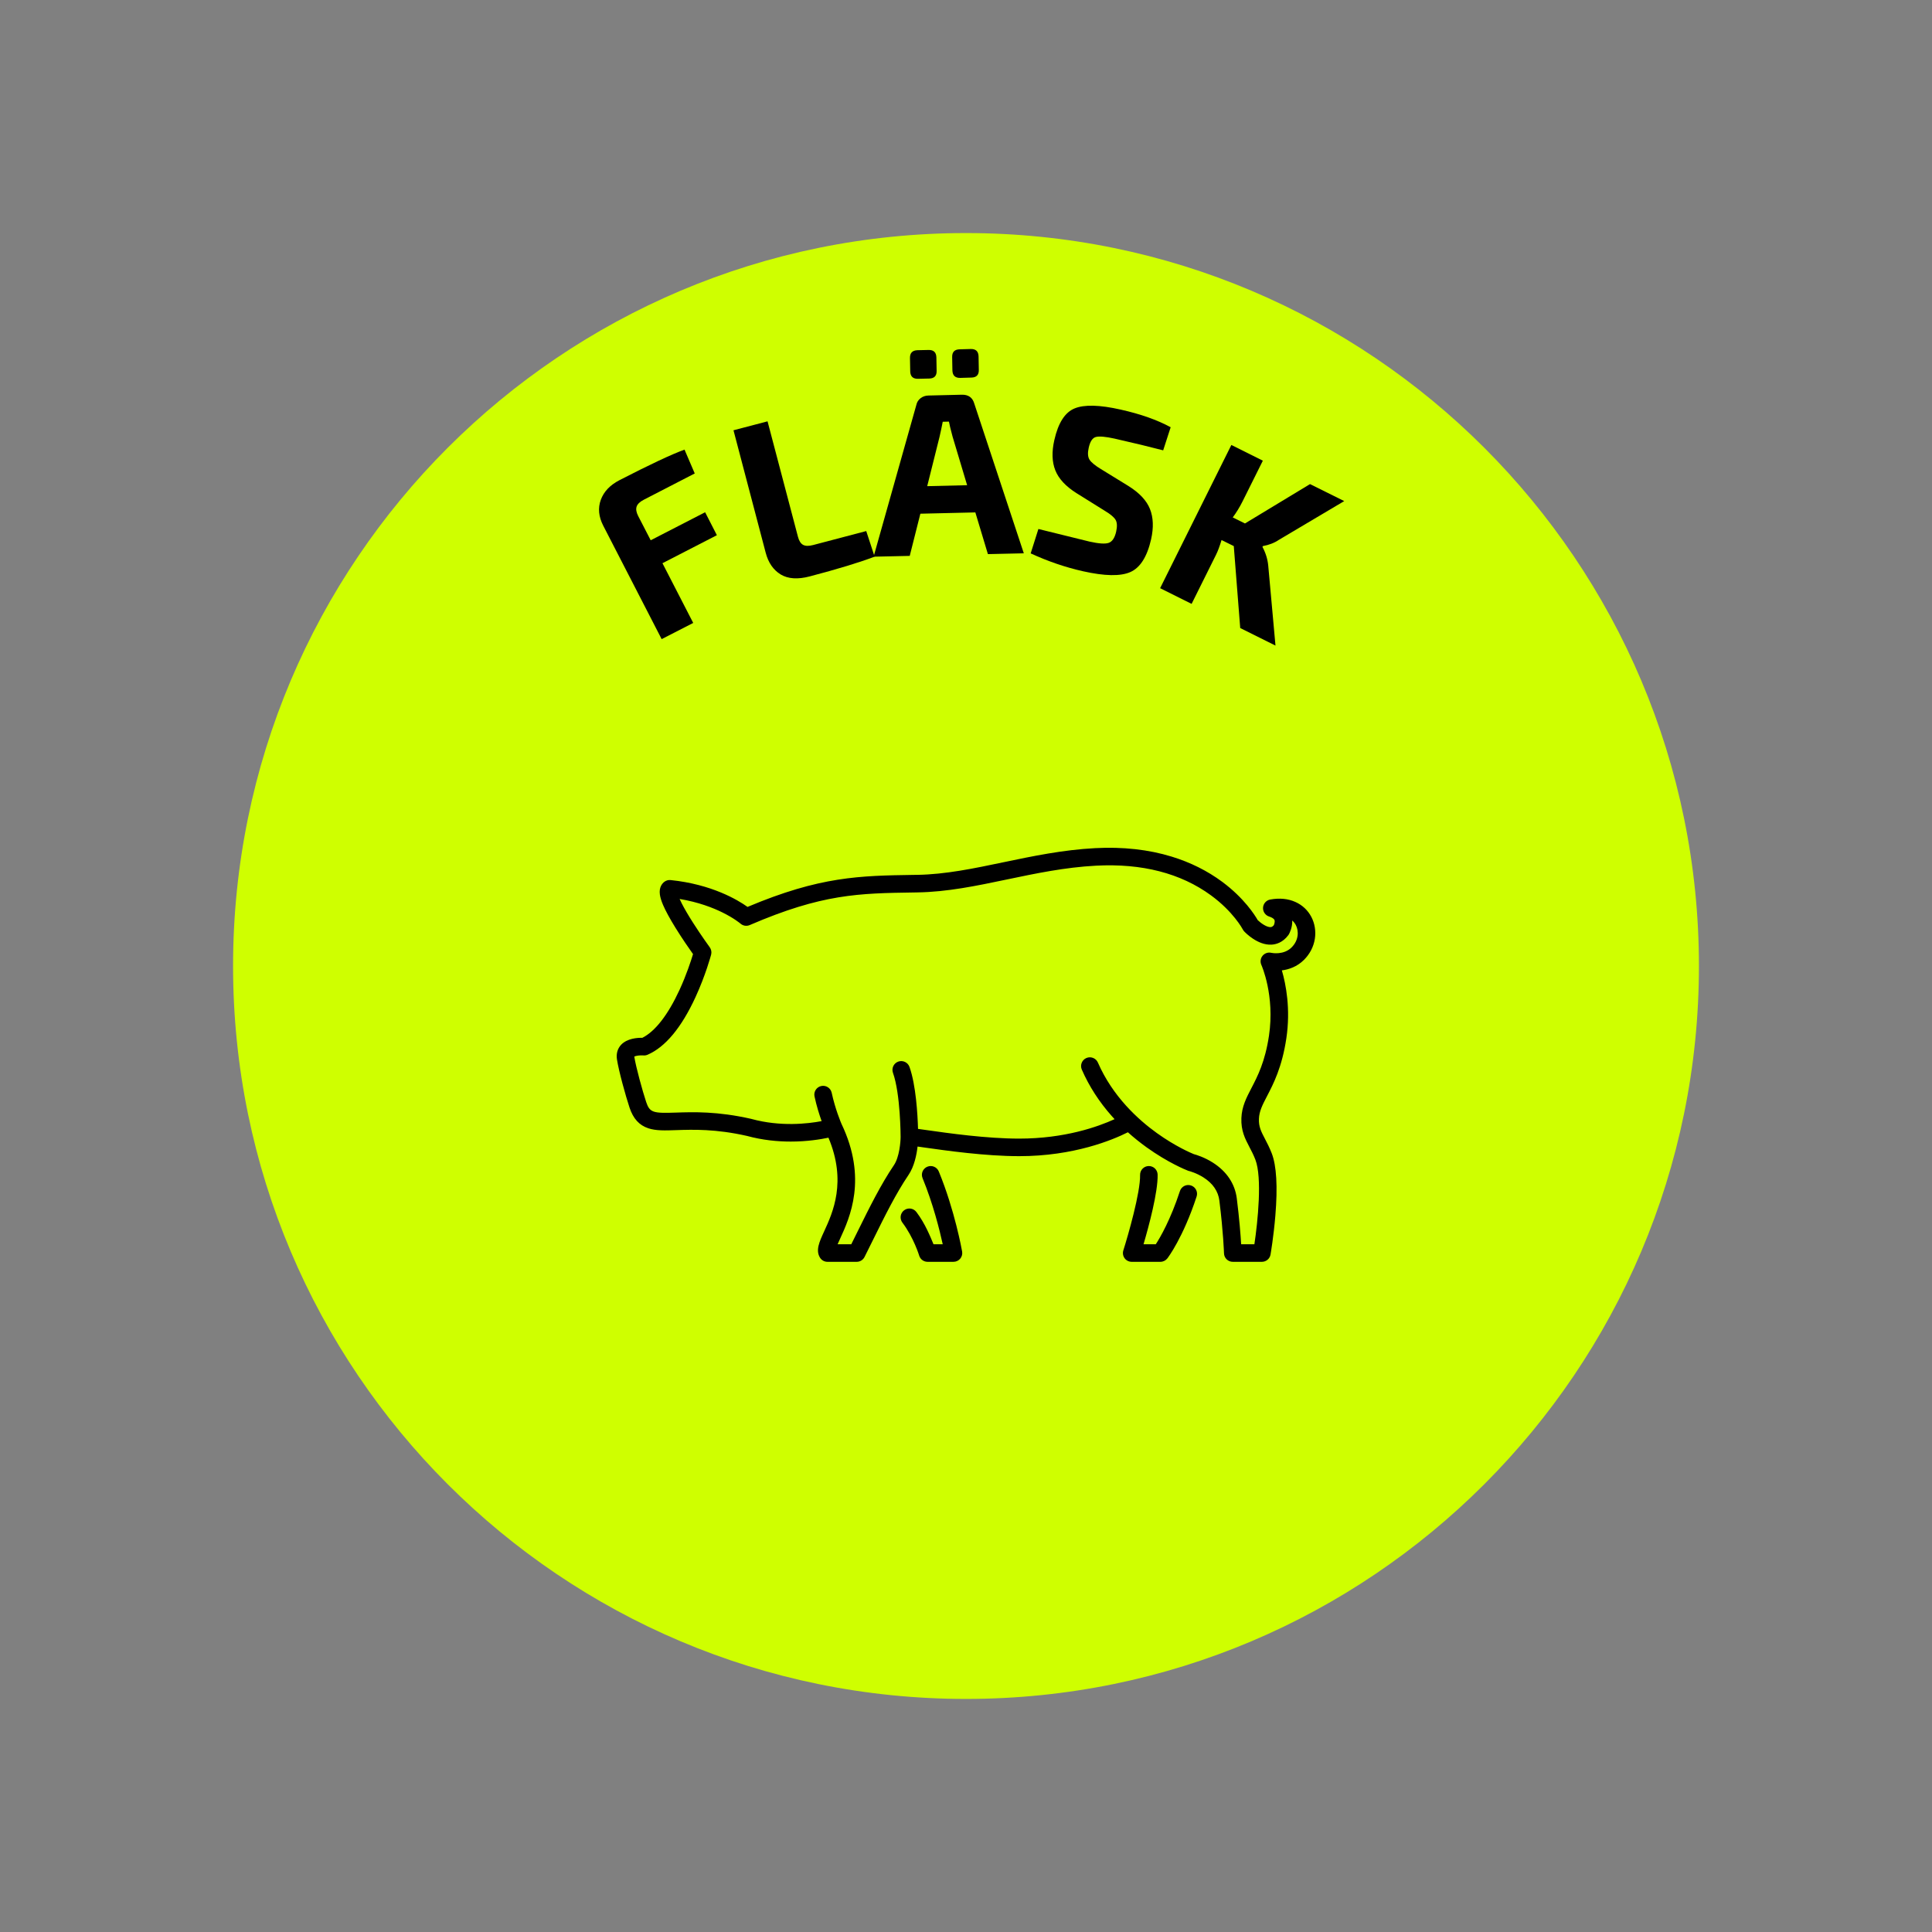 <svg xmlns="http://www.w3.org/2000/svg" xmlns:xlink="http://www.w3.org/1999/xlink" width="500" zoomAndPan="magnify" viewBox="0 0 375 375" height="500" preserveAspectRatio="xMidYMid meet" version="1.0"><rect x="0" y="0" width="375" height="375" fill="#808080" stroke="none"/><defs><g/><clipPath id="fdd1f7d425"><path d="M 45.238 45.238 L 329.762 45.238 L 329.762 329.762 L 45.238 329.762 Z M 45.238 45.238 " clip-rule="nonzero"/></clipPath><clipPath id="b491d96241"><path d="M 187.5 45.238 C 108.93 45.238 45.238 108.93 45.238 187.5 C 45.238 266.07 108.93 329.762 187.5 329.762 C 266.07 329.762 329.762 266.07 329.762 187.5 C 329.762 108.93 266.07 45.238 187.5 45.238 Z M 187.5 45.238 " clip-rule="nonzero"/></clipPath><clipPath id="e7144a911a"><path d="M 217.938 226.277 L 232.363 226.277 L 232.363 244.801 L 217.938 244.801 Z M 217.938 226.277 " clip-rule="nonzero"/></clipPath><clipPath id="66b0d5b478"><path d="M 119.703 164.551 L 255.297 164.551 L 255.297 244.801 L 119.703 244.801 Z M 119.703 164.551 " clip-rule="nonzero"/></clipPath><clipPath id="b8ab9c2c53"><path d="M 174.781 226.277 L 186.82 226.277 L 186.82 244.801 L 174.781 244.801 Z M 174.781 226.277 " clip-rule="nonzero"/></clipPath></defs><g clip-path="url(#fdd1f7d425)"><g clip-path="url(#b491d96241)"><path fill="#cfff00" d="M 45.238 45.238 L 329.762 45.238 L 329.762 329.762 L 45.238 329.762 Z M 45.238 45.238 " fill-opacity="1" fill-rule="nonzero"/></g></g><g clip-path="url(#e7144a911a)"><path fill="#000000" d="M 231.172 230.098 C 230.277 229.801 229.316 230.289 229.023 231.184 C 227.188 236.777 225.207 240.172 224.336 241.512 L 221.957 241.512 C 222.977 238.039 224.773 231.387 224.695 227.992 C 224.672 227.051 223.895 226.309 222.953 226.328 C 222.012 226.348 221.266 227.129 221.289 228.07 C 221.363 231.438 218.969 239.773 218.039 242.699 C 217.875 243.219 217.965 243.785 218.285 244.223 C 218.609 244.66 219.117 244.918 219.66 244.918 L 225.23 244.918 C 225.758 244.918 226.254 244.676 226.578 244.262 C 226.699 244.102 229.625 240.273 232.262 232.246 C 232.555 231.352 232.066 230.391 231.172 230.098 " fill-opacity="1" fill-rule="nonzero"/></g><g clip-path="url(#66b0d5b478)"><path fill="#000000" d="M 250.703 183.887 C 249.184 185.406 246.938 184.98 246.766 184.945 C 246.133 184.789 245.48 185.012 245.062 185.516 C 244.648 186.02 244.566 186.719 244.84 187.312 C 244.867 187.371 247.473 193.203 246.309 201.027 C 245.551 206.102 244.086 208.922 242.906 211.188 C 241.906 213.113 241.039 214.777 240.953 217.027 C 240.859 219.469 241.664 221.008 242.512 222.637 C 242.898 223.375 243.301 224.141 243.664 225.078 C 245.016 228.574 244.133 237.117 243.477 241.512 L 240.906 241.512 C 240.801 239.742 240.566 236.641 240.062 232.617 C 239.707 229.781 238.105 227.379 235.43 225.672 C 233.777 224.617 232.188 224.141 231.715 224.016 C 231.195 223.805 228.168 222.527 224.555 219.934 C 220.914 217.32 215.973 212.828 213.102 206.246 C 212.727 205.383 211.719 204.988 210.859 205.363 C 209.996 205.742 209.602 206.746 209.98 207.609 C 211.387 210.836 213.348 213.875 215.809 216.645 C 215.98 216.844 216.16 217.039 216.34 217.23 C 213.109 218.703 206.648 221.004 197.828 221.004 C 191.488 221.004 184.109 219.957 179.699 219.328 C 179.152 219.25 178.648 219.18 178.188 219.117 C 178.109 216.363 177.789 210.617 176.531 207.09 C 176.219 206.203 175.242 205.742 174.355 206.055 C 173.469 206.371 173.008 207.348 173.324 208.234 C 174.785 212.332 174.809 220.535 174.809 220.668 C 174.805 221.664 174.566 224.594 173.516 226.148 C 170.945 229.953 168.777 234.34 166.48 238.988 C 166.074 239.816 165.656 240.664 165.23 241.512 L 162.578 241.512 C 162.734 241.148 162.914 240.754 163.07 240.418 C 164.938 236.344 168.414 228.766 163.328 218.133 C 163.227 217.898 162.105 215.25 161.43 212.102 C 161.23 211.184 160.324 210.598 159.402 210.797 C 158.484 210.996 157.898 211.902 158.098 212.82 C 158.5 214.695 159.043 216.395 159.477 217.609 C 156.801 218.117 151.492 218.73 145.863 217.188 C 145.84 217.18 145.816 217.176 145.789 217.168 C 139.238 215.684 134.59 215.84 131.199 215.953 C 126.797 216.102 126.117 215.984 125.422 213.902 C 124.711 211.766 123.43 207.121 123.113 205.078 C 123.406 204.926 124.191 204.801 124.871 204.855 C 125.156 204.883 125.434 204.836 125.695 204.723 C 129.137 203.234 132.27 199.469 135 193.535 C 136.961 189.273 137.984 185.465 138.027 185.305 C 138.16 184.809 138.059 184.277 137.758 183.863 C 137.742 183.84 136.125 181.621 134.52 179.105 C 133.59 177.648 132.852 176.383 132.324 175.348 C 132.156 175.02 132.023 174.734 131.914 174.488 C 135.59 175.102 138.391 176.203 140.191 177.09 C 142.465 178.207 143.676 179.227 143.727 179.273 C 144.223 179.711 144.918 179.816 145.523 179.555 C 159.586 173.496 166.684 173.387 177.43 173.227 L 178.086 173.215 C 183.879 173.125 189.516 171.945 195.488 170.695 C 201.008 169.539 206.715 168.344 212.734 168.027 C 221.664 167.555 229.172 169.488 235.043 173.781 C 239.359 176.934 241.16 180.277 241.227 180.402 C 241.301 180.551 241.391 180.676 241.504 180.793 C 241.762 181.07 244.121 183.496 246.797 183.355 C 247.691 183.305 248.98 182.949 250.047 181.531 C 250.09 181.477 250.129 181.418 250.164 181.359 C 250.254 181.199 250.875 180.066 250.824 178.672 C 251.102 178.914 251.336 179.207 251.516 179.551 C 252.117 180.703 252.102 182.492 250.703 183.887 Z M 254.531 177.973 C 253.855 176.68 252.785 175.676 251.441 175.074 C 250.012 174.43 248.367 174.27 246.555 174.598 C 245.785 174.738 245.207 175.383 245.156 176.164 C 245.105 176.941 245.59 177.656 246.336 177.898 C 246.664 178.004 247.234 178.23 247.375 178.578 C 247.492 178.871 247.355 179.336 247.246 179.586 C 246.949 179.934 246.727 179.945 246.617 179.953 C 245.887 179.992 244.762 179.215 244.125 178.598 C 243.59 177.66 241.512 174.336 237.227 171.156 C 234.348 169.023 231.051 167.379 227.426 166.27 C 222.938 164.891 217.934 164.34 212.555 164.625 C 206.273 164.957 200.434 166.18 194.789 167.359 C 188.984 168.574 183.5 169.723 178.031 169.809 L 177.379 169.816 C 166.852 169.977 159.188 170.094 145.098 176.031 C 143.176 174.66 138.133 171.637 130.16 170.82 C 129.742 170.773 129.32 170.891 128.98 171.137 C 128.559 171.445 127.883 172.18 128.082 173.633 C 128.16 174.195 128.359 174.848 128.695 175.641 C 129.191 176.793 129.996 178.281 131.094 180.055 C 132.398 182.168 133.797 184.176 134.516 185.188 C 134.129 186.477 133.234 189.234 131.887 192.156 C 129.656 196.988 127.172 200.184 124.68 201.438 C 123.707 201.418 121.723 201.551 120.555 202.793 C 119.871 203.527 119.582 204.523 119.746 205.598 C 120.105 207.918 121.434 212.707 122.191 214.98 C 122.91 217.141 124.074 218.418 125.855 219.004 C 127.336 219.492 129.09 219.434 131.312 219.355 C 134.512 219.25 138.895 219.102 145 220.484 C 148.016 221.305 150.93 221.578 153.477 221.578 C 156.66 221.578 159.273 221.148 160.801 220.824 C 164.391 229.363 161.645 235.352 159.973 238.996 C 159.027 241.055 158.281 242.68 159.16 244.109 C 159.469 244.613 160.02 244.918 160.609 244.918 L 166.285 244.918 C 166.926 244.918 167.516 244.555 167.805 243.98 C 168.395 242.809 168.977 241.633 169.535 240.496 C 171.777 235.957 173.898 231.668 176.34 228.059 C 177.469 226.387 177.918 224.129 178.098 222.543 C 178.449 222.594 178.824 222.645 179.219 222.703 C 183.719 223.34 191.246 224.41 197.828 224.41 C 208.453 224.41 215.965 221.262 218.922 219.773 C 220.066 220.801 221.285 221.781 222.566 222.703 C 226.719 225.68 230.164 227.066 230.547 227.215 C 230.547 227.219 230.551 227.219 230.555 227.219 C 230.566 227.223 230.574 227.227 230.578 227.23 C 230.582 227.23 230.59 227.234 230.598 227.234 C 230.613 227.242 230.629 227.246 230.645 227.254 C 230.656 227.258 230.672 227.262 230.688 227.266 C 230.699 227.27 230.707 227.273 230.719 227.277 C 230.746 227.285 230.777 227.293 230.809 227.297 C 230.926 227.328 232.234 227.676 233.598 228.543 C 235.414 229.703 236.453 231.215 236.68 233.039 C 237.449 239.195 237.578 243.227 237.578 243.266 C 237.605 244.188 238.359 244.918 239.281 244.918 L 244.93 244.918 C 245.758 244.918 246.469 244.324 246.609 243.508 C 246.633 243.367 247.211 240.004 247.547 235.941 C 248.012 230.328 247.773 226.258 246.84 223.852 C 246.406 222.734 245.941 221.844 245.531 221.059 C 244.789 219.637 244.297 218.695 244.359 217.16 C 244.414 215.672 245.051 214.449 245.93 212.758 C 247.156 210.398 248.84 207.168 249.68 201.531 C 250.527 195.828 249.602 191.07 248.809 188.352 C 250.148 188.18 251.758 187.652 253.113 186.297 C 254.242 185.168 254.969 183.762 255.211 182.23 C 255.441 180.762 255.203 179.25 254.531 177.973 " fill-opacity="1" fill-rule="nonzero"/></g><g clip-path="url(#b8ab9c2c53)"><path fill="#000000" d="M 182.219 227.383 C 181.863 226.512 180.867 226.098 179.996 226.457 C 179.125 226.812 178.711 227.809 179.07 228.68 C 181.102 233.613 182.383 238.77 182.984 241.512 L 181.195 241.512 C 180.59 240.086 179.609 237.547 177.871 235.246 C 177.301 234.496 176.234 234.348 175.484 234.918 C 174.734 235.484 174.586 236.555 175.152 237.305 C 177.371 240.234 178.426 243.758 178.438 243.789 C 178.68 244.469 179.324 244.918 180.043 244.918 L 185.07 244.918 C 185.574 244.918 186.051 244.695 186.375 244.312 C 186.699 243.926 186.836 243.414 186.746 242.922 C 186.691 242.594 185.309 234.883 182.219 227.383 " fill-opacity="1" fill-rule="nonzero"/></g><g fill="#000000" fill-opacity="1"><g transform="translate(125.708, 125.46)"><g><path d="M 9.141 -33.562 L -0.734 -28.469 C -1.504 -28.07 -1.973 -27.625 -2.141 -27.125 C -2.305 -26.633 -2.207 -26.031 -1.844 -25.312 L 0.594 -20.594 L 11.156 -26.031 L 13.438 -21.578 L 2.875 -16.141 L 8.844 -4.547 L 2.719 -1.406 L -8.609 -23.406 C -9.516 -25.164 -9.676 -26.844 -9.094 -28.438 C -8.508 -30.039 -7.297 -31.316 -5.453 -32.266 C 0.41 -35.285 4.613 -37.258 7.156 -38.188 Z M 9.141 -33.562 "/></g></g></g><g fill="#000000" fill-opacity="1"><g transform="translate(147.308, 114.328)"><g><path d="M 1.672 -32.547 L 7.578 -10.125 C 7.785 -9.344 8.113 -8.828 8.562 -8.578 C 9.02 -8.328 9.664 -8.312 10.5 -8.531 L 20.828 -11.25 L 22.453 -6.281 C 19.598 -5.188 15.406 -3.91 9.875 -2.453 C 7.539 -1.836 5.656 -1.961 4.219 -2.828 C 2.789 -3.703 1.82 -5.109 1.312 -7.047 L -4.938 -30.812 Z M 1.672 -32.547 "/></g></g></g><g fill="#000000" fill-opacity="1"><g transform="translate(169.517, 108.053)"><g><path d="M 10.844 -34.578 L 8.688 -34.531 C 7.695 -34.5 7.188 -34.977 7.156 -35.969 L 7.109 -38.547 C 7.086 -39.535 7.57 -40.047 8.562 -40.078 L 10.719 -40.125 C 11.707 -40.145 12.211 -39.66 12.234 -38.672 L 12.281 -36.094 C 12.312 -35.102 11.832 -34.598 10.844 -34.578 Z M 19.031 -34.766 L 16.875 -34.703 C 15.883 -34.68 15.375 -35.164 15.344 -36.156 L 15.297 -38.734 C 15.273 -39.723 15.758 -40.227 16.75 -40.25 L 18.906 -40.312 C 19.895 -40.332 20.398 -39.848 20.422 -38.859 L 20.469 -36.281 C 20.5 -35.289 20.02 -34.785 19.031 -34.766 Z M 19.797 -8.594 L 9.125 -8.344 L 7.062 -0.156 L 0.047 0 L 8.344 -29.453 C 8.457 -29.992 8.734 -30.43 9.172 -30.766 C 9.609 -31.098 10.113 -31.27 10.688 -31.281 L 17.156 -31.438 C 18.445 -31.469 19.258 -30.891 19.594 -29.703 L 29.203 -0.656 L 22.234 -0.5 Z M 18.203 -13.875 L 15.375 -23.312 C 14.977 -24.801 14.742 -25.77 14.672 -26.219 L 13.469 -26.188 C 13.406 -25.883 13.305 -25.398 13.172 -24.734 C 13.035 -24.066 12.926 -23.57 12.844 -23.25 L 10.453 -13.688 Z M 18.203 -13.875 "/></g></g></g><g fill="#000000" fill-opacity="1"><g transform="translate(197.694, 107.474)"><g><path d="M 16.844 -8.266 L 11.234 -11.766 C 9.148 -13.086 7.785 -14.562 7.141 -16.188 C 6.492 -17.82 6.43 -19.781 6.953 -22.062 C 7.703 -25.395 9.016 -27.441 10.891 -28.203 C 12.766 -28.973 15.75 -28.895 19.844 -27.969 C 23.707 -27.102 26.938 -25.961 29.531 -24.547 L 28.078 -20.062 C 25.547 -20.727 22.395 -21.488 18.625 -22.344 C 16.875 -22.727 15.672 -22.832 15.016 -22.656 C 14.359 -22.488 13.895 -21.789 13.625 -20.562 C 13.395 -19.562 13.445 -18.789 13.781 -18.25 C 14.125 -17.719 14.863 -17.109 16 -16.422 L 21.312 -13.156 C 23.469 -11.812 24.867 -10.316 25.516 -8.672 C 26.172 -7.023 26.242 -5.066 25.734 -2.797 C 24.961 0.598 23.617 2.719 21.703 3.562 C 19.797 4.406 16.734 4.352 12.516 3.406 C 9.086 2.633 5.703 1.477 2.359 -0.062 L 3.859 -4.797 C 10.055 -3.266 13.375 -2.445 13.812 -2.344 C 15.602 -1.945 16.836 -1.867 17.516 -2.109 C 18.203 -2.359 18.68 -3.082 18.953 -4.281 C 19.18 -5.312 19.141 -6.082 18.828 -6.594 C 18.516 -7.102 17.852 -7.66 16.844 -8.266 Z M 16.844 -8.266 "/></g></g></g><g fill="#000000" fill-opacity="1"><g transform="translate(222.351, 112.76)"><g><path d="M 17.125 -6.766 L 14.75 -7.938 C 14.395 -6.758 14.047 -5.82 13.703 -5.125 L 8.938 4.453 L 2.828 1.406 L 16.656 -26.391 L 22.766 -23.344 L 18.859 -15.5 C 18.266 -14.312 17.617 -13.254 16.922 -12.328 L 19.297 -11.156 L 31.922 -18.797 L 38.562 -15.5 L 25.891 -7.984 C 25.035 -7.398 24 -6.992 22.781 -6.766 L 22.688 -6.609 C 23.312 -5.453 23.688 -4.242 23.812 -2.984 L 25.219 12.547 L 18.375 9.141 Z M 17.125 -6.766 "/></g></g></g></svg>
